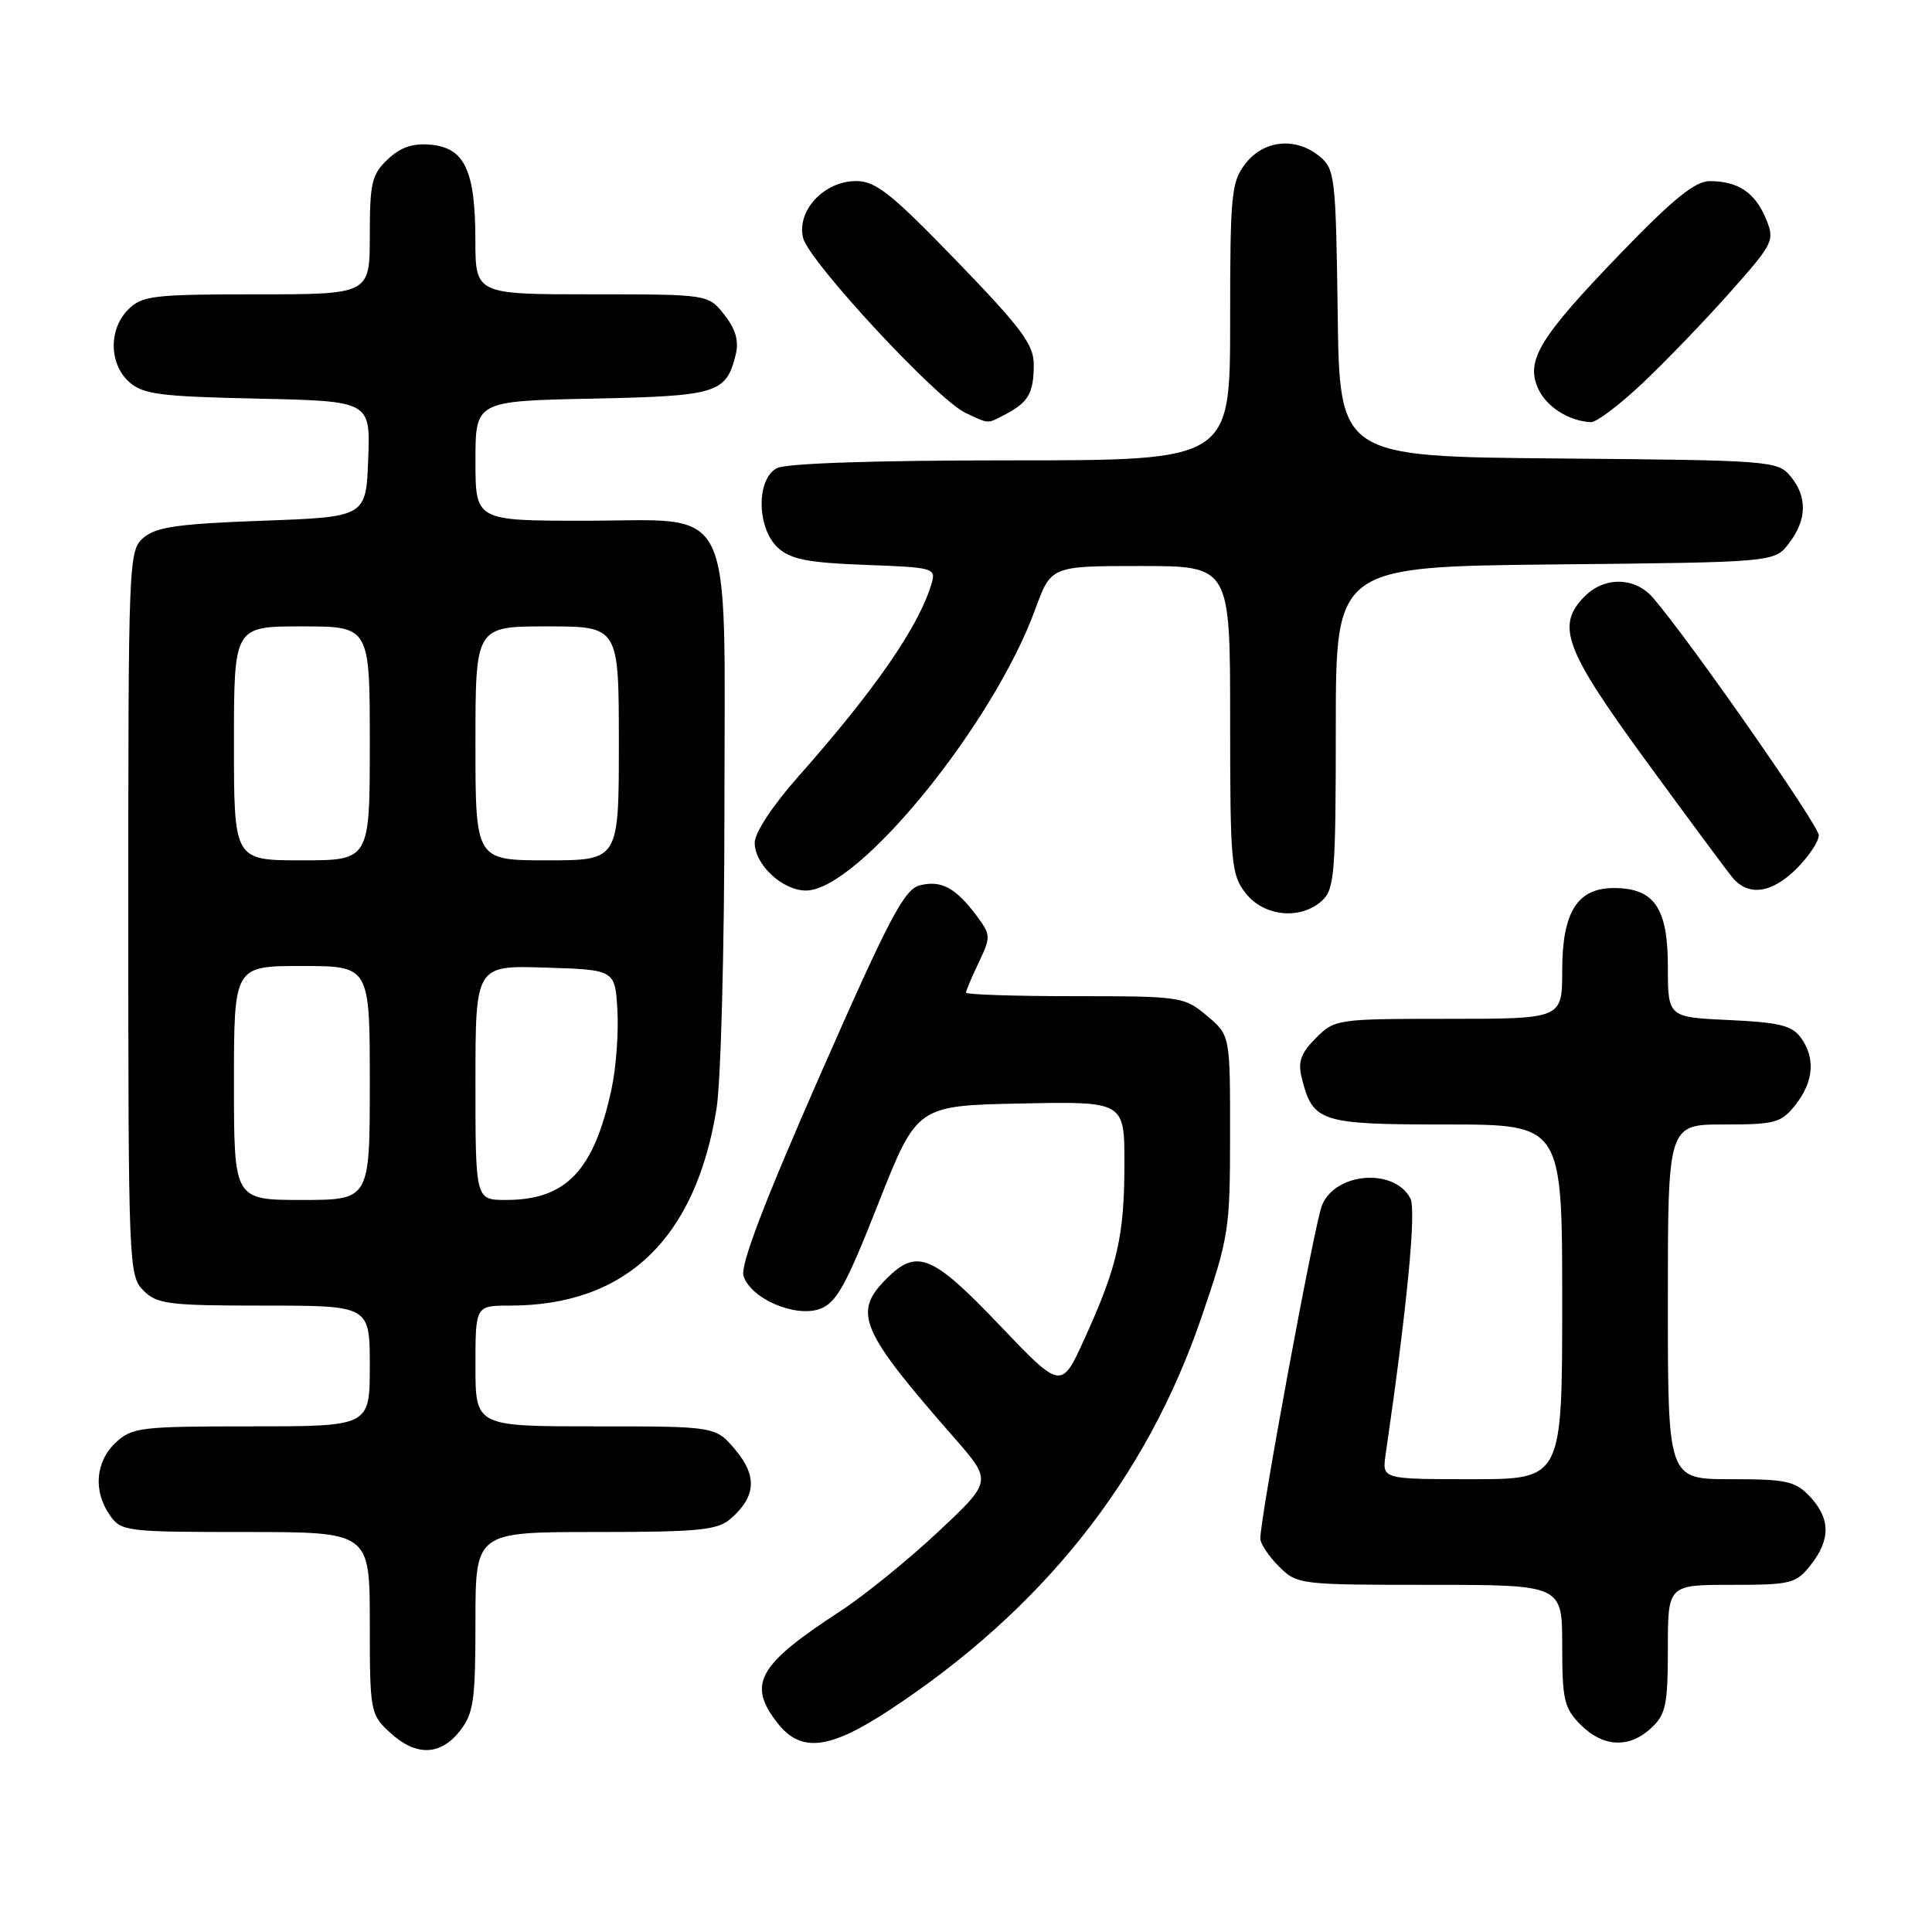 <?xml version="1.0" encoding="UTF-8" standalone="no"?>
<!DOCTYPE svg PUBLIC "-//W3C//DTD SVG 1.1//EN" "http://www.w3.org/Graphics/SVG/1.1/DTD/svg11.dtd" >
<svg xmlns="http://www.w3.org/2000/svg" xmlns:xlink="http://www.w3.org/1999/xlink" version="1.1" viewBox="0 0 256 256">
 <g >
 <path fill="currentColor"
d=" M 60.93 229.37 C 62.76 227.04 63.00 225.35 63.00 214.87 C 63.00 203.00 63.00 203.00 78.89 203.00 C 92.58 203.00 95.06 202.76 96.80 201.25 C 100.17 198.33 100.37 195.59 97.44 192.11 C 94.82 189.00 94.82 189.00 78.91 189.00 C 63.00 189.00 63.00 189.00 63.00 181.00 C 63.00 173.00 63.00 173.00 67.56 173.00 C 82.90 173.00 92.14 164.21 94.94 146.93 C 95.52 143.40 95.99 125.60 95.99 107.38 C 96.00 65.49 97.70 69.00 77.43 69.00 C 63.00 69.00 63.00 69.00 63.00 61.07 C 63.00 53.14 63.00 53.14 78.47 52.82 C 95.09 52.48 96.23 52.12 97.49 46.96 C 97.93 45.18 97.47 43.60 95.98 41.71 C 93.85 39.00 93.85 39.00 78.43 39.00 C 63.00 39.00 63.00 39.00 62.99 31.75 C 62.97 22.60 61.57 19.61 57.12 19.18 C 54.73 18.95 53.10 19.49 51.39 21.10 C 49.26 23.10 49.00 24.22 49.00 31.17 C 49.00 39.00 49.00 39.00 34.00 39.00 C 20.33 39.00 18.82 39.18 17.00 41.00 C 14.39 43.61 14.43 48.18 17.10 50.60 C 18.93 52.25 21.13 52.54 34.14 52.82 C 49.08 53.15 49.08 53.15 48.79 60.82 C 48.50 68.50 48.50 68.50 34.78 69.00 C 23.68 69.40 20.67 69.83 19.03 71.24 C 17.04 72.94 17.00 74.00 17.00 120.99 C 17.00 167.67 17.06 169.06 19.00 171.00 C 20.81 172.81 22.33 173.00 35.00 173.00 C 49.00 173.00 49.00 173.00 49.00 181.00 C 49.00 189.00 49.00 189.00 33.31 189.00 C 18.59 189.00 17.49 189.13 15.31 191.17 C 12.64 193.69 12.33 197.59 14.56 200.78 C 16.06 202.92 16.70 203.00 32.56 203.00 C 49.00 203.00 49.00 203.00 49.00 215.05 C 49.00 226.79 49.07 227.16 51.65 229.55 C 55.08 232.73 58.33 232.67 60.93 229.37 Z  M 117.82 226.62 C 138.12 213.28 151.85 196.02 159.18 174.61 C 162.83 163.96 162.99 162.96 162.99 150.34 C 163.00 137.18 163.00 137.18 159.92 134.59 C 156.92 132.07 156.48 132.00 142.42 132.00 C 134.49 132.00 128.00 131.79 128.00 131.53 C 128.00 131.28 128.76 129.47 129.69 127.53 C 131.31 124.13 131.29 123.87 129.39 121.32 C 126.63 117.63 124.71 116.60 121.88 117.31 C 119.82 117.83 117.84 121.59 108.66 142.47 C 101.23 159.39 98.07 167.66 98.52 169.07 C 99.47 172.07 105.36 174.62 108.63 173.44 C 110.82 172.65 112.08 170.39 116.37 159.50 C 121.50 146.50 121.50 146.50 135.25 146.22 C 149.00 145.94 149.00 145.94 148.99 154.22 C 148.99 163.75 148.06 167.82 143.73 177.33 C 140.63 184.17 140.63 184.17 132.44 175.58 C 123.51 166.22 121.51 165.40 117.45 169.45 C 112.97 173.94 113.95 176.26 126.49 190.57 C 131.47 196.27 131.47 196.27 124.27 203.01 C 120.31 206.72 114.47 211.46 111.28 213.53 C 100.37 220.65 98.98 223.16 103.07 228.37 C 106.14 232.26 109.90 231.82 117.82 226.62 Z  M 218.81 228.96 C 220.73 227.17 221.00 225.88 221.00 218.46 C 221.00 210.00 221.00 210.00 229.43 210.00 C 237.34 210.00 237.98 209.84 239.93 207.37 C 242.58 203.99 242.55 201.22 239.83 198.31 C 237.89 196.25 236.74 196.00 229.33 196.00 C 221.00 196.00 221.00 196.00 221.00 172.50 C 221.00 149.00 221.00 149.00 228.43 149.00 C 235.26 149.00 236.02 148.79 237.93 146.37 C 240.34 143.29 240.58 140.17 238.59 137.45 C 237.44 135.89 235.66 135.45 229.09 135.16 C 221.00 134.79 221.00 134.79 221.00 128.05 C 221.00 120.29 219.19 117.67 213.83 117.67 C 209.00 117.67 207.00 120.87 207.00 128.61 C 207.00 135.00 207.00 135.00 191.95 135.00 C 177.16 135.00 176.87 135.04 174.36 137.55 C 172.37 139.54 171.96 140.69 172.48 142.80 C 173.95 148.70 174.90 149.00 191.65 149.00 C 207.00 149.00 207.00 149.00 207.00 172.50 C 207.00 196.00 207.00 196.00 195.06 196.00 C 183.13 196.00 183.13 196.00 183.60 192.75 C 186.44 173.25 187.70 160.30 186.88 158.78 C 184.71 154.71 176.90 155.35 175.16 159.74 C 174.16 162.26 167.00 200.98 167.00 203.86 C 167.00 204.54 168.10 206.20 169.45 207.55 C 171.87 209.96 172.16 210.00 189.45 210.00 C 207.00 210.00 207.00 210.00 207.00 218.05 C 207.00 225.25 207.26 226.35 209.45 228.55 C 212.44 231.53 215.89 231.69 218.81 228.96 Z  M 175.17 119.35 C 176.83 117.84 177.00 115.76 177.00 96.39 C 177.00 75.09 177.00 75.09 206.06 74.79 C 235.12 74.50 235.12 74.50 237.04 72.00 C 239.44 68.87 239.51 65.84 237.25 63.11 C 235.55 61.06 234.65 60.99 206.50 60.75 C 177.50 60.50 177.50 60.50 177.25 41.50 C 177.01 23.55 176.88 22.40 174.89 20.75 C 171.74 18.14 167.52 18.52 165.07 21.63 C 163.15 24.08 163.00 25.57 163.00 42.63 C 163.00 61.00 163.00 61.00 133.93 61.00 C 115.81 61.00 104.14 61.39 102.93 62.04 C 100.17 63.51 100.28 70.04 103.10 72.60 C 104.79 74.12 107.09 74.57 114.64 74.85 C 123.76 75.18 124.05 75.27 123.43 77.35 C 121.75 83.02 115.89 91.49 105.75 102.93 C 102.38 106.74 100.00 110.35 100.00 111.67 C 100.00 114.57 103.69 118.00 106.79 118.00 C 113.69 118.00 131.59 96.04 137.17 80.75 C 139.27 75.00 139.27 75.00 151.13 75.00 C 163.00 75.00 163.00 75.00 163.00 95.37 C 163.00 114.45 163.13 115.90 165.07 118.37 C 167.51 121.46 172.32 121.93 175.17 119.35 Z  M 238.08 115.08 C 239.68 113.47 241.00 111.49 241.00 110.68 C 241.00 109.37 224.03 85.04 219.07 79.25 C 216.69 76.46 212.65 76.35 210.00 79.00 C 206.13 82.87 207.29 86.00 218.05 100.74 C 223.58 108.31 228.75 115.29 229.54 116.25 C 231.65 118.82 234.76 118.39 238.08 115.08 Z  M 133.32 54.85 C 136.27 53.29 136.97 52.06 136.98 48.34 C 137.00 45.67 135.38 43.50 126.75 34.57 C 118.07 25.60 116.03 23.98 113.42 23.99 C 109.17 24.01 105.52 27.94 106.42 31.54 C 107.21 34.67 124.18 52.96 127.92 54.70 C 131.15 56.22 130.74 56.20 133.32 54.85 Z  M 217.67 50.75 C 220.73 47.86 225.93 42.46 229.23 38.74 C 235.05 32.18 235.19 31.88 233.98 28.95 C 232.55 25.51 230.29 24.00 226.55 24.00 C 224.61 24.00 221.72 26.34 214.74 33.57 C 203.97 44.74 202.12 47.77 203.82 51.51 C 204.92 53.91 207.88 55.80 210.81 55.94 C 211.53 55.97 214.62 53.64 217.67 50.75 Z  M 31.00 143.50 C 31.00 128.00 31.00 128.00 40.00 128.00 C 49.00 128.00 49.00 128.00 49.00 143.50 C 49.00 159.00 49.00 159.00 40.00 159.00 C 31.00 159.00 31.00 159.00 31.00 143.50 Z  M 63.00 143.46 C 63.00 127.92 63.00 127.92 72.25 128.21 C 81.50 128.50 81.50 128.50 81.81 133.87 C 81.98 136.83 81.63 141.50 81.04 144.26 C 78.71 155.12 75.02 159.00 67.05 159.00 C 63.00 159.00 63.00 159.00 63.00 143.46 Z  M 31.00 98.50 C 31.00 83.00 31.00 83.00 40.00 83.00 C 49.00 83.00 49.00 83.00 49.00 98.50 C 49.00 114.00 49.00 114.00 40.00 114.00 C 31.00 114.00 31.00 114.00 31.00 98.50 Z  M 63.00 98.50 C 63.00 83.00 63.00 83.00 72.50 83.00 C 82.00 83.00 82.00 83.00 82.00 98.50 C 82.00 114.00 82.00 114.00 72.50 114.00 C 63.00 114.00 63.00 114.00 63.00 98.50 Z "/>
</g>
</svg>